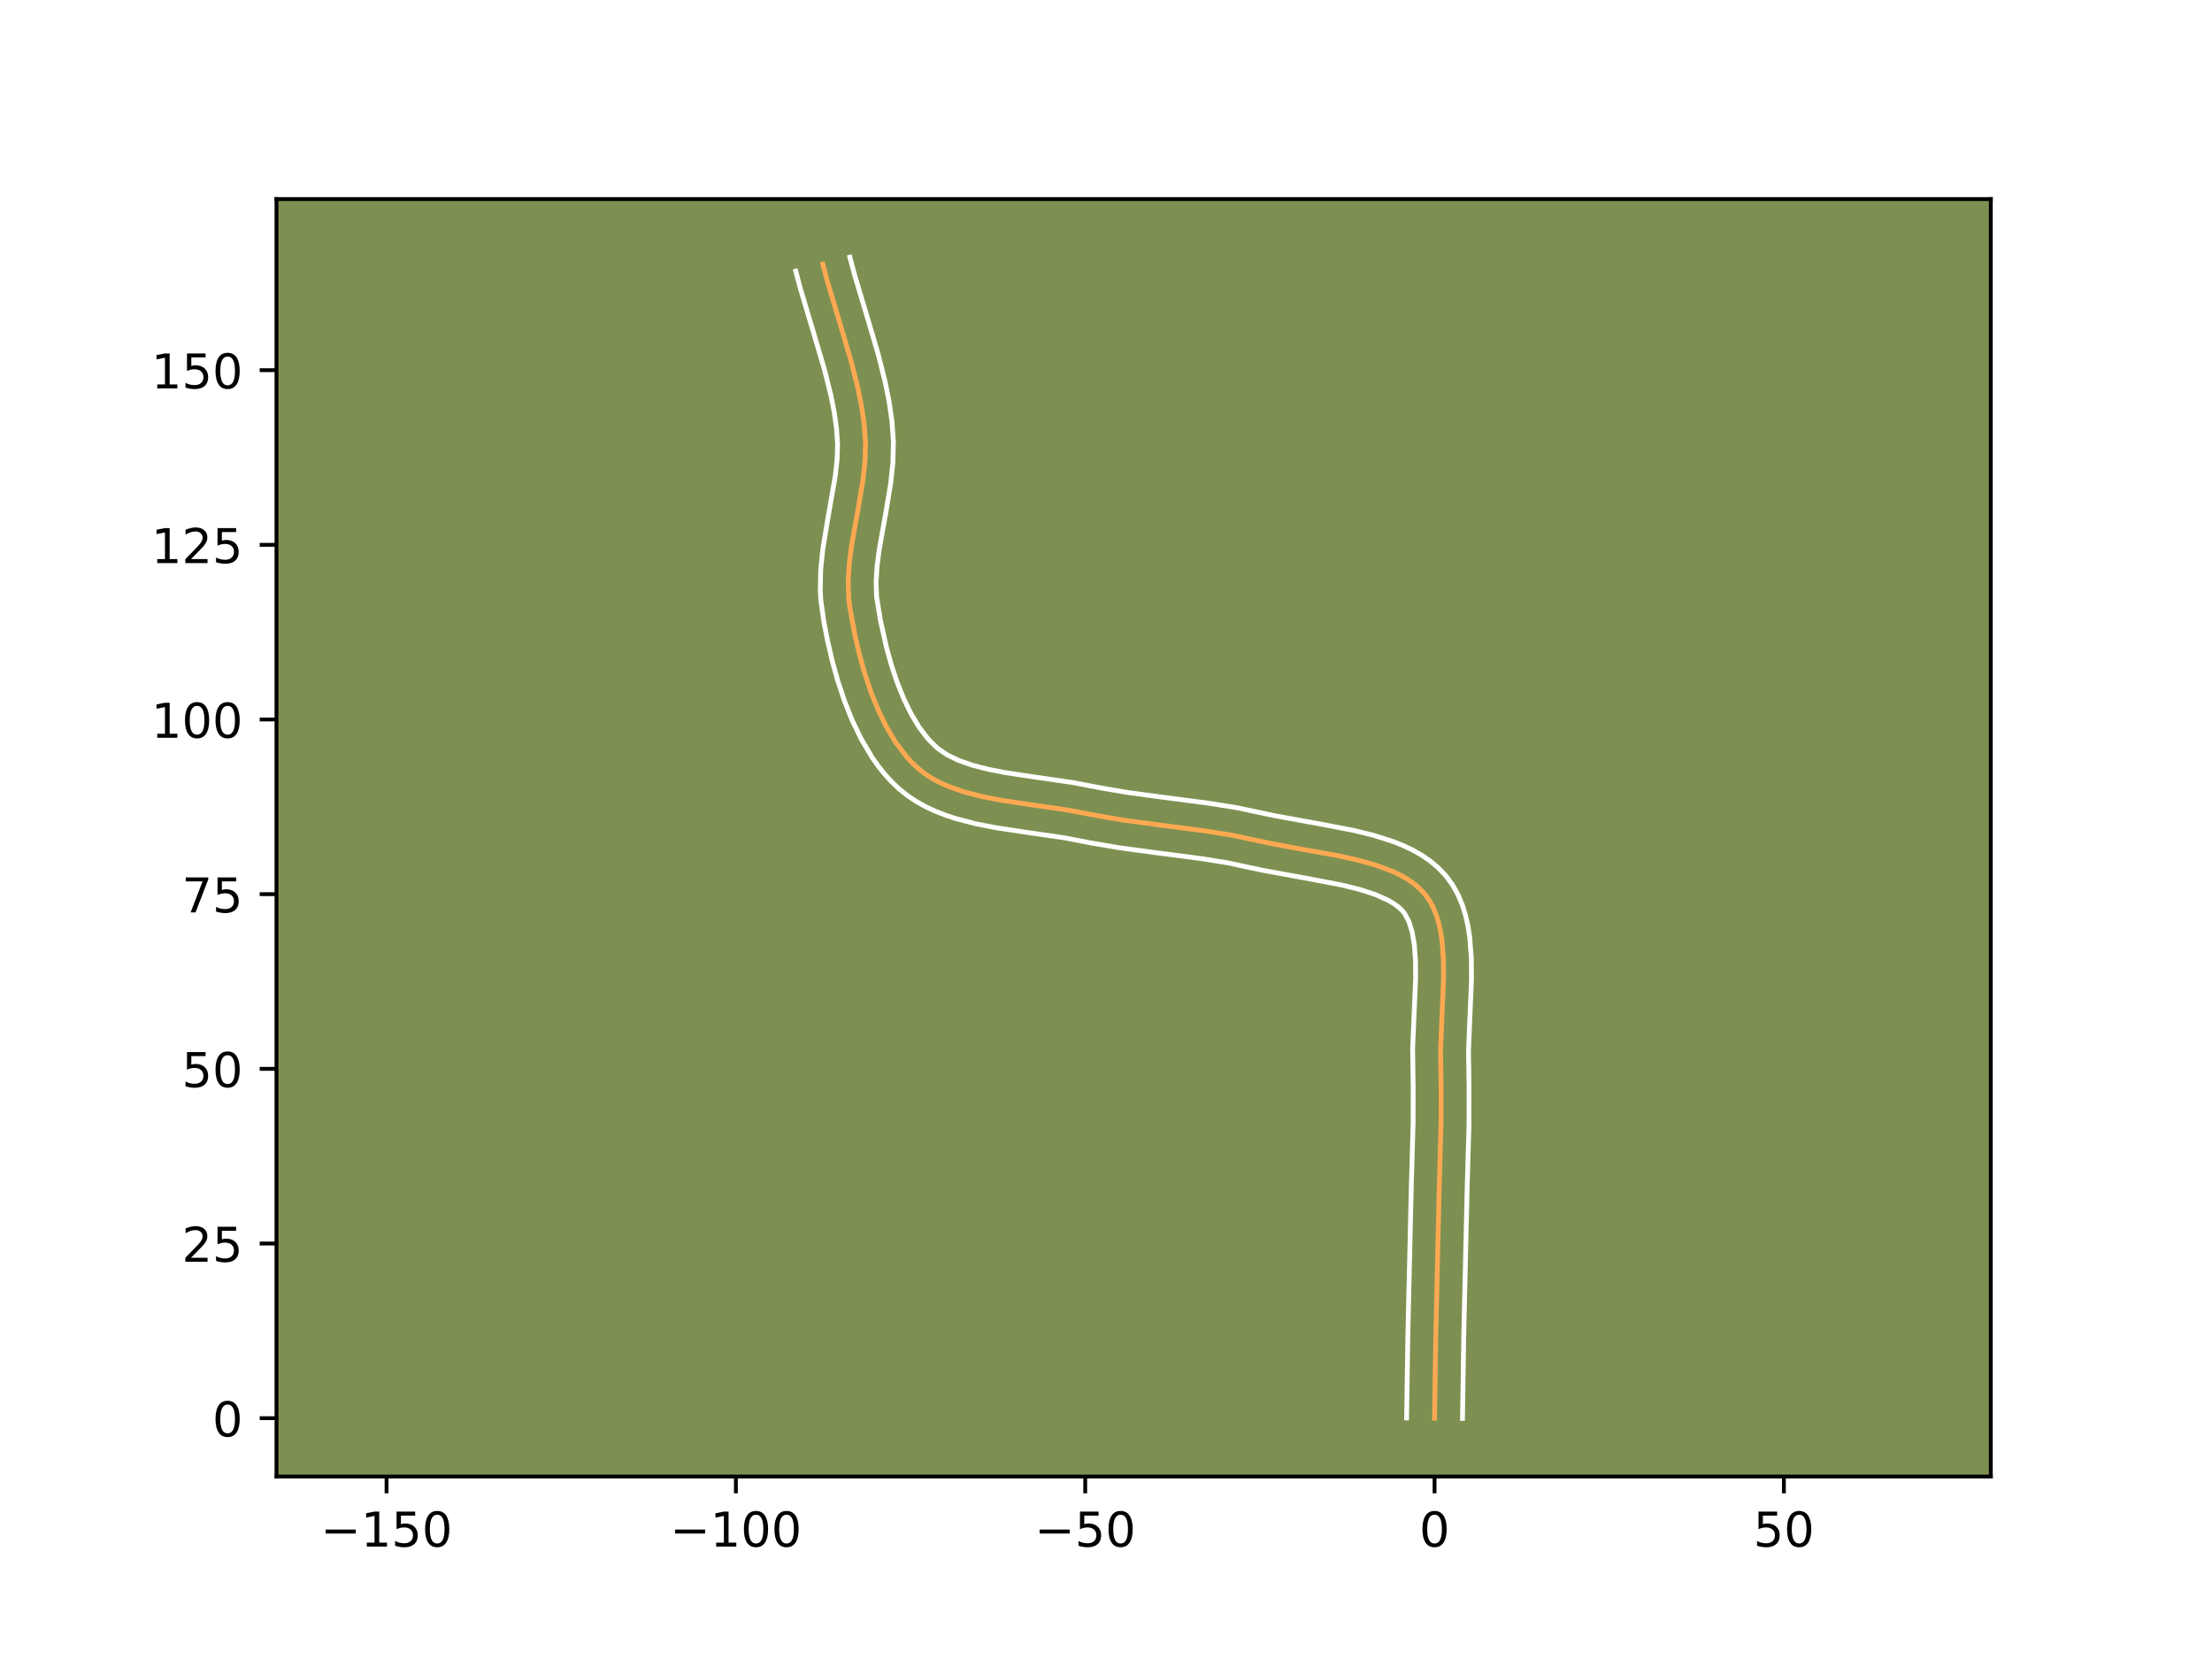 <?xml version="1.0" encoding="utf-8" standalone="no"?>
<!DOCTYPE svg PUBLIC "-//W3C//DTD SVG 1.1//EN"
  "http://www.w3.org/Graphics/SVG/1.1/DTD/svg11.dtd">
<!-- Created with matplotlib (https://matplotlib.org/) -->
<svg height="345.6pt" version="1.1" viewBox="0 0 460.8 345.6" width="460.8pt" xmlns="http://www.w3.org/2000/svg" xmlns:xlink="http://www.w3.org/1999/xlink">
 <defs>
  <style type="text/css">*{stroke-linecap:butt;stroke-linejoin:round;}</style>
 </defs>
 <g id="figure_1">
  <g id="patch_1">
   <path d="M 0 345.6 
L 460.8 345.6 
L 460.8 0 
L 0 0 
z
" style="fill:#ffffff;"/>
  </g>
  <g id="axes_1">
   <g id="patch_2">
    <path d="M 57.6 307.584 
L 414.72 307.584 
L 414.72 41.472 
L 57.6 41.472 
z
" style="fill:#7d9051;"/>
   </g>
   <g id="matplotlib.axis_1">
    <g id="xtick_1">
     <g id="line2d_1">
      <defs>
       <path d="M 0 0 
L 0 3.5 
" id="m07e6ae33d4" style="stroke:#000000;stroke-width:0.8;"/>
      </defs>
      <g>
       <use style="stroke:#000000;stroke-width:0.8;" x="80.527" xlink:href="#m07e6ae33d4" y="307.584"/>
      </g>
     </g>
     <g id="text_1">
      <!-- −150 -->
      <g transform="translate(66.793 322.182)scale(0.1 -0.1)">
       <defs>
        <path d="M 10.594 35.5 
L 73.188 35.5 
L 73.188 27.203 
L 10.594 27.203 
z
" id="DejaVuSans-8722"/>
        <path d="M 12.406 8.297 
L 28.516 8.297 
L 28.516 63.922 
L 10.984 60.406 
L 10.984 69.391 
L 28.422 72.906 
L 38.281 72.906 
L 38.281 8.297 
L 54.391 8.297 
L 54.391 0 
L 12.406 0 
z
" id="DejaVuSans-49"/>
        <path d="M 10.797 72.906 
L 49.516 72.906 
L 49.516 64.594 
L 19.828 64.594 
L 19.828 46.734 
Q 21.969 47.469 24.109 47.828 
Q 26.266 48.188 28.422 48.188 
Q 40.625 48.188 47.75 41.5 
Q 54.891 34.812 54.891 23.391 
Q 54.891 11.625 47.562 5.094 
Q 40.234 -1.422 26.906 -1.422 
Q 22.312 -1.422 17.547 -0.641 
Q 12.797 0.141 7.719 1.703 
L 7.719 11.625 
Q 12.109 9.234 16.797 8.062 
Q 21.484 6.891 26.703 6.891 
Q 35.156 6.891 40.078 11.328 
Q 45.016 15.766 45.016 23.391 
Q 45.016 31 40.078 35.438 
Q 35.156 39.891 26.703 39.891 
Q 22.75 39.891 18.812 39.016 
Q 14.891 38.141 10.797 36.281 
z
" id="DejaVuSans-53"/>
        <path d="M 31.781 66.406 
Q 24.172 66.406 20.328 58.906 
Q 16.5 51.422 16.5 36.375 
Q 16.5 21.391 20.328 13.891 
Q 24.172 6.391 31.781 6.391 
Q 39.453 6.391 43.281 13.891 
Q 47.125 21.391 47.125 36.375 
Q 47.125 51.422 43.281 58.906 
Q 39.453 66.406 31.781 66.406 
z
M 31.781 74.219 
Q 44.047 74.219 50.516 64.516 
Q 56.984 54.828 56.984 36.375 
Q 56.984 17.969 50.516 8.266 
Q 44.047 -1.422 31.781 -1.422 
Q 19.531 -1.422 13.062 8.266 
Q 6.594 17.969 6.594 36.375 
Q 6.594 54.828 13.062 64.516 
Q 19.531 74.219 31.781 74.219 
z
" id="DejaVuSans-48"/>
       </defs>
       <use xlink:href="#DejaVuSans-8722"/>
       <use x="83.789" xlink:href="#DejaVuSans-49"/>
       <use x="147.412" xlink:href="#DejaVuSans-53"/>
       <use x="211.035" xlink:href="#DejaVuSans-48"/>
      </g>
     </g>
    </g>
    <g id="xtick_2">
     <g id="line2d_2">
      <g>
       <use style="stroke:#000000;stroke-width:0.8;" x="153.299" xlink:href="#m07e6ae33d4" y="307.584"/>
      </g>
     </g>
     <g id="text_2">
      <!-- −100 -->
      <g transform="translate(139.566 322.182)scale(0.1 -0.1)">
       <use xlink:href="#DejaVuSans-8722"/>
       <use x="83.789" xlink:href="#DejaVuSans-49"/>
       <use x="147.412" xlink:href="#DejaVuSans-48"/>
       <use x="211.035" xlink:href="#DejaVuSans-48"/>
      </g>
     </g>
    </g>
    <g id="xtick_3">
     <g id="line2d_3">
      <g>
       <use style="stroke:#000000;stroke-width:0.8;" x="226.072" xlink:href="#m07e6ae33d4" y="307.584"/>
      </g>
     </g>
     <g id="text_3">
      <!-- −50 -->
      <g transform="translate(215.519 322.182)scale(0.1 -0.1)">
       <use xlink:href="#DejaVuSans-8722"/>
       <use x="83.789" xlink:href="#DejaVuSans-53"/>
       <use x="147.412" xlink:href="#DejaVuSans-48"/>
      </g>
     </g>
    </g>
    <g id="xtick_4">
     <g id="line2d_4">
      <g>
       <use style="stroke:#000000;stroke-width:0.8;" x="298.844" xlink:href="#m07e6ae33d4" y="307.584"/>
      </g>
     </g>
     <g id="text_4">
      <!-- 0 -->
      <g transform="translate(295.663 322.182)scale(0.1 -0.1)">
       <use xlink:href="#DejaVuSans-48"/>
      </g>
     </g>
    </g>
    <g id="xtick_5">
     <g id="line2d_5">
      <g>
       <use style="stroke:#000000;stroke-width:0.8;" x="371.617" xlink:href="#m07e6ae33d4" y="307.584"/>
      </g>
     </g>
     <g id="text_5">
      <!-- 50 -->
      <g transform="translate(365.254 322.182)scale(0.1 -0.1)">
       <use xlink:href="#DejaVuSans-53"/>
       <use x="63.623" xlink:href="#DejaVuSans-48"/>
      </g>
     </g>
    </g>
   </g>
   <g id="matplotlib.axis_2">
    <g id="ytick_1">
     <g id="line2d_6">
      <defs>
       <path d="M 0 0 
L -3.5 0 
" id="m2618614bf2" style="stroke:#000000;stroke-width:0.8;"/>
      </defs>
      <g>
       <use style="stroke:#000000;stroke-width:0.8;" x="57.6" xlink:href="#m2618614bf2" y="295.432"/>
      </g>
     </g>
     <g id="text_6">
      <!-- 0 -->
      <g transform="translate(44.237 299.231)scale(0.1 -0.1)">
       <use xlink:href="#DejaVuSans-48"/>
      </g>
     </g>
    </g>
    <g id="ytick_2">
     <g id="line2d_7">
      <g>
       <use style="stroke:#000000;stroke-width:0.8;" x="57.6" xlink:href="#m2618614bf2" y="259.046"/>
      </g>
     </g>
     <g id="text_7">
      <!-- 25 -->
      <g transform="translate(37.875 262.845)scale(0.1 -0.1)">
       <defs>
        <path d="M 19.188 8.297 
L 53.609 8.297 
L 53.609 0 
L 7.328 0 
L 7.328 8.297 
Q 12.938 14.109 22.625 23.891 
Q 32.328 33.688 34.812 36.531 
Q 39.547 41.844 41.422 45.531 
Q 43.312 49.219 43.312 52.781 
Q 43.312 58.594 39.234 62.25 
Q 35.156 65.922 28.609 65.922 
Q 23.969 65.922 18.812 64.312 
Q 13.672 62.703 7.812 59.422 
L 7.812 69.391 
Q 13.766 71.781 18.938 73 
Q 24.125 74.219 28.422 74.219 
Q 39.75 74.219 46.484 68.547 
Q 53.219 62.891 53.219 53.422 
Q 53.219 48.922 51.531 44.891 
Q 49.859 40.875 45.406 35.406 
Q 44.188 33.984 37.641 27.219 
Q 31.109 20.453 19.188 8.297 
z
" id="DejaVuSans-50"/>
       </defs>
       <use xlink:href="#DejaVuSans-50"/>
       <use x="63.623" xlink:href="#DejaVuSans-53"/>
      </g>
     </g>
    </g>
    <g id="ytick_3">
     <g id="line2d_8">
      <g>
       <use style="stroke:#000000;stroke-width:0.8;" x="57.6" xlink:href="#m2618614bf2" y="222.659"/>
      </g>
     </g>
     <g id="text_8">
      <!-- 50 -->
      <g transform="translate(37.875 226.459)scale(0.1 -0.1)">
       <use xlink:href="#DejaVuSans-53"/>
       <use x="63.623" xlink:href="#DejaVuSans-48"/>
      </g>
     </g>
    </g>
    <g id="ytick_4">
     <g id="line2d_9">
      <g>
       <use style="stroke:#000000;stroke-width:0.8;" x="57.6" xlink:href="#m2618614bf2" y="186.273"/>
      </g>
     </g>
     <g id="text_9">
      <!-- 75 -->
      <g transform="translate(37.875 190.072)scale(0.1 -0.1)">
       <defs>
        <path d="M 8.203 72.906 
L 55.078 72.906 
L 55.078 68.703 
L 28.609 0 
L 18.312 0 
L 43.219 64.594 
L 8.203 64.594 
z
" id="DejaVuSans-55"/>
       </defs>
       <use xlink:href="#DejaVuSans-55"/>
       <use x="63.623" xlink:href="#DejaVuSans-53"/>
      </g>
     </g>
    </g>
    <g id="ytick_5">
     <g id="line2d_10">
      <g>
       <use style="stroke:#000000;stroke-width:0.8;" x="57.6" xlink:href="#m2618614bf2" y="149.887"/>
      </g>
     </g>
     <g id="text_10">
      <!-- 100 -->
      <g transform="translate(31.512 153.686)scale(0.1 -0.1)">
       <use xlink:href="#DejaVuSans-49"/>
       <use x="63.623" xlink:href="#DejaVuSans-48"/>
       <use x="127.246" xlink:href="#DejaVuSans-48"/>
      </g>
     </g>
    </g>
    <g id="ytick_6">
     <g id="line2d_11">
      <g>
       <use style="stroke:#000000;stroke-width:0.8;" x="57.6" xlink:href="#m2618614bf2" y="113.501"/>
      </g>
     </g>
     <g id="text_11">
      <!-- 125 -->
      <g transform="translate(31.512 117.3)scale(0.1 -0.1)">
       <use xlink:href="#DejaVuSans-49"/>
       <use x="63.623" xlink:href="#DejaVuSans-50"/>
       <use x="127.246" xlink:href="#DejaVuSans-53"/>
      </g>
     </g>
    </g>
    <g id="ytick_7">
     <g id="line2d_12">
      <g>
       <use style="stroke:#000000;stroke-width:0.8;" x="57.6" xlink:href="#m2618614bf2" y="77.114"/>
      </g>
     </g>
     <g id="text_12">
      <!-- 150 -->
      <g transform="translate(31.512 80.914)scale(0.1 -0.1)">
       <use xlink:href="#DejaVuSans-49"/>
       <use x="63.623" xlink:href="#DejaVuSans-53"/>
       <use x="127.246" xlink:href="#DejaVuSans-48"/>
      </g>
     </g>
    </g>
   </g>
   <g id="line2d_13">
    <path clip-path="url(#p0029bbd298)" d="M 298.844 295.432 
L 299.103 278.199 
L 299.81 247.558 
L 300.195 234.149 
L 300.208 226.494 
L 300.097 218.725 
L 300.354 212.484 
L 300.718 204.015 
L 300.692 199.914 
L 300.398 196.017 
L 300.12 194.172 
L 299.74 192.411 
L 299.244 190.745 
L 298.62 189.184 
L 297.857 187.74 
L 296.943 186.423 
L 295.866 185.233 
L 294.631 184.158 
L 293.253 183.189 
L 291.743 182.318 
L 290.116 181.536 
L 286.561 180.205 
L 282.692 179.128 
L 278.616 178.238 
L 270.26 176.744 
L 264.232 175.607 
L 256.73 174.008 
L 251.06 173.098 
L 241.544 171.861 
L 233.937 170.832 
L 228.274 169.867 
L 222.563 168.772 
L 214.528 167.609 
L 208.463 166.692 
L 204.534 165.925 
L 200.778 164.95 
L 197.265 163.697 
L 195.622 162.943 
L 194.067 162.093 
L 192.607 161.138 
L 191.253 160.069 
L 189.988 158.879 
L 188.788 157.572 
L 186.582 154.646 
L 184.623 151.366 
L 182.897 147.807 
L 181.394 144.043 
L 180.099 140.15 
L 179.001 136.201 
L 178.087 132.271 
L 177.036 126.575 
L 176.808 124.731 
L 176.689 120.996 
L 176.933 117.209 
L 177.44 113.383 
L 178.824 105.665 
L 179.784 99.869 
L 180.194 96.027 
L 180.3 92.217 
L 180.026 88.447 
L 179.487 84.7 
L 178.746 80.969 
L 177.345 75.396 
L 175.161 67.989 
L 172.39 58.734 
L 171.404 55.022 
L 171.404 55.022 
" style="fill:none;stroke:#fea952;stroke-linecap:square;"/>
   </g>
   <g id="line2d_14">
    <path clip-path="url(#p0029bbd298)" d="M 293.023 295.376 
L 293.283 278.084 
L 293.991 247.355 
L 294.374 234.076 
L 294.387 226.607 
L 294.277 218.555 
L 294.54 212.175 
L 294.896 203.975 
L 294.879 200.229 
L 294.641 196.883 
L 294.16 194.072 
L 293.472 191.903 
L 292.627 190.33 
L 292.043 189.623 
L 291.284 188.921 
L 290.343 188.231 
L 289.221 187.565 
L 286.484 186.338 
L 283.196 185.274 
L 279.493 184.365 
L 273.443 183.202 
L 262.949 181.285 
L 255.734 179.744 
L 250.257 178.864 
L 240.811 177.637 
L 233.036 176.584 
L 227.116 175.573 
L 221.659 174.523 
L 213.715 173.374 
L 207.417 172.419 
L 203.175 171.586 
L 198.964 170.482 
L 196.886 169.792 
L 194.838 168.988 
L 192.831 168.052 
L 190.879 166.965 
L 189 165.708 
L 187.264 164.309 
L 185.698 162.815 
L 184.247 161.215 
L 182.904 159.524 
L 181.659 157.752 
L 179.436 154.009 
L 177.527 150.055 
L 175.895 145.955 
L 174.508 141.773 
L 173.344 137.575 
L 172.381 133.426 
L 171.603 129.393 
L 170.996 125.08 
L 170.874 122.895 
L 170.971 118.615 
L 171.399 114.461 
L 172.381 108.465 
L 174.006 99.159 
L 174.38 95.731 
L 174.485 92.503 
L 174.252 89.191 
L 173.764 85.767 
L 173.076 82.291 
L 171.742 76.976 
L 169.595 69.698 
L 166.774 60.269 
L 165.767 56.476 
L 165.767 56.476 
" style="fill:none;stroke:#ffffff;stroke-linecap:square;"/>
   </g>
   <g id="line2d_15">
    <path clip-path="url(#p0029bbd298)" d="M 304.666 295.488 
L 304.924 278.313 
L 305.628 247.761 
L 306.017 234.222 
L 306.029 226.382 
L 305.916 218.896 
L 306.167 212.793 
L 306.54 204.056 
L 306.505 199.598 
L 306.155 195.15 
L 305.811 192.942 
L 305.319 190.75 
L 304.65 188.585 
L 303.768 186.465 
L 302.64 184.42 
L 301.259 182.515 
L 299.689 180.843 
L 297.979 179.395 
L 296.163 178.147 
L 294.265 177.071 
L 292.302 176.14 
L 290.284 175.331 
L 286.122 174.004 
L 281.854 172.963 
L 275.43 171.73 
L 265.515 169.928 
L 257.725 168.272 
L 251.864 167.332 
L 242.277 166.086 
L 234.838 165.081 
L 229.431 164.161 
L 223.467 163.02 
L 215.341 161.845 
L 209.51 160.965 
L 205.892 160.263 
L 202.592 159.418 
L 199.692 158.405 
L 197.255 157.222 
L 195.242 155.829 
L 193.329 153.928 
L 191.506 151.539 
L 189.81 148.723 
L 188.268 145.559 
L 186.893 142.132 
L 185.69 138.526 
L 184.658 134.826 
L 183.421 129.283 
L 182.619 124.383 
L 182.505 121.253 
L 182.715 117.896 
L 183.183 114.335 
L 184.554 106.698 
L 185.562 100.58 
L 186.008 96.324 
L 186.115 91.93 
L 185.801 87.703 
L 185.211 83.633 
L 184.416 79.648 
L 182.949 73.816 
L 180.726 66.28 
L 178.006 57.199 
L 177.042 53.568 
L 177.042 53.568 
" style="fill:none;stroke:#ffffff;stroke-linecap:square;"/>
   </g>
   <g id="patch_3">
    <path d="M 57.6 307.584 
L 57.6 41.472 
" style="fill:none;stroke:#000000;stroke-linecap:square;stroke-linejoin:miter;stroke-width:0.8;"/>
   </g>
   <g id="patch_4">
    <path d="M 414.72 307.584 
L 414.72 41.472 
" style="fill:none;stroke:#000000;stroke-linecap:square;stroke-linejoin:miter;stroke-width:0.8;"/>
   </g>
   <g id="patch_5">
    <path d="M 57.6 307.584 
L 414.72 307.584 
" style="fill:none;stroke:#000000;stroke-linecap:square;stroke-linejoin:miter;stroke-width:0.8;"/>
   </g>
   <g id="patch_6">
    <path d="M 57.6 41.472 
L 414.72 41.472 
" style="fill:none;stroke:#000000;stroke-linecap:square;stroke-linejoin:miter;stroke-width:0.8;"/>
   </g>
  </g>
 </g>
 <defs>
  <clipPath id="p0029bbd298">
   <rect height="266.112" width="357.12" x="57.6" y="41.472"/>
  </clipPath>
 </defs>
</svg>
